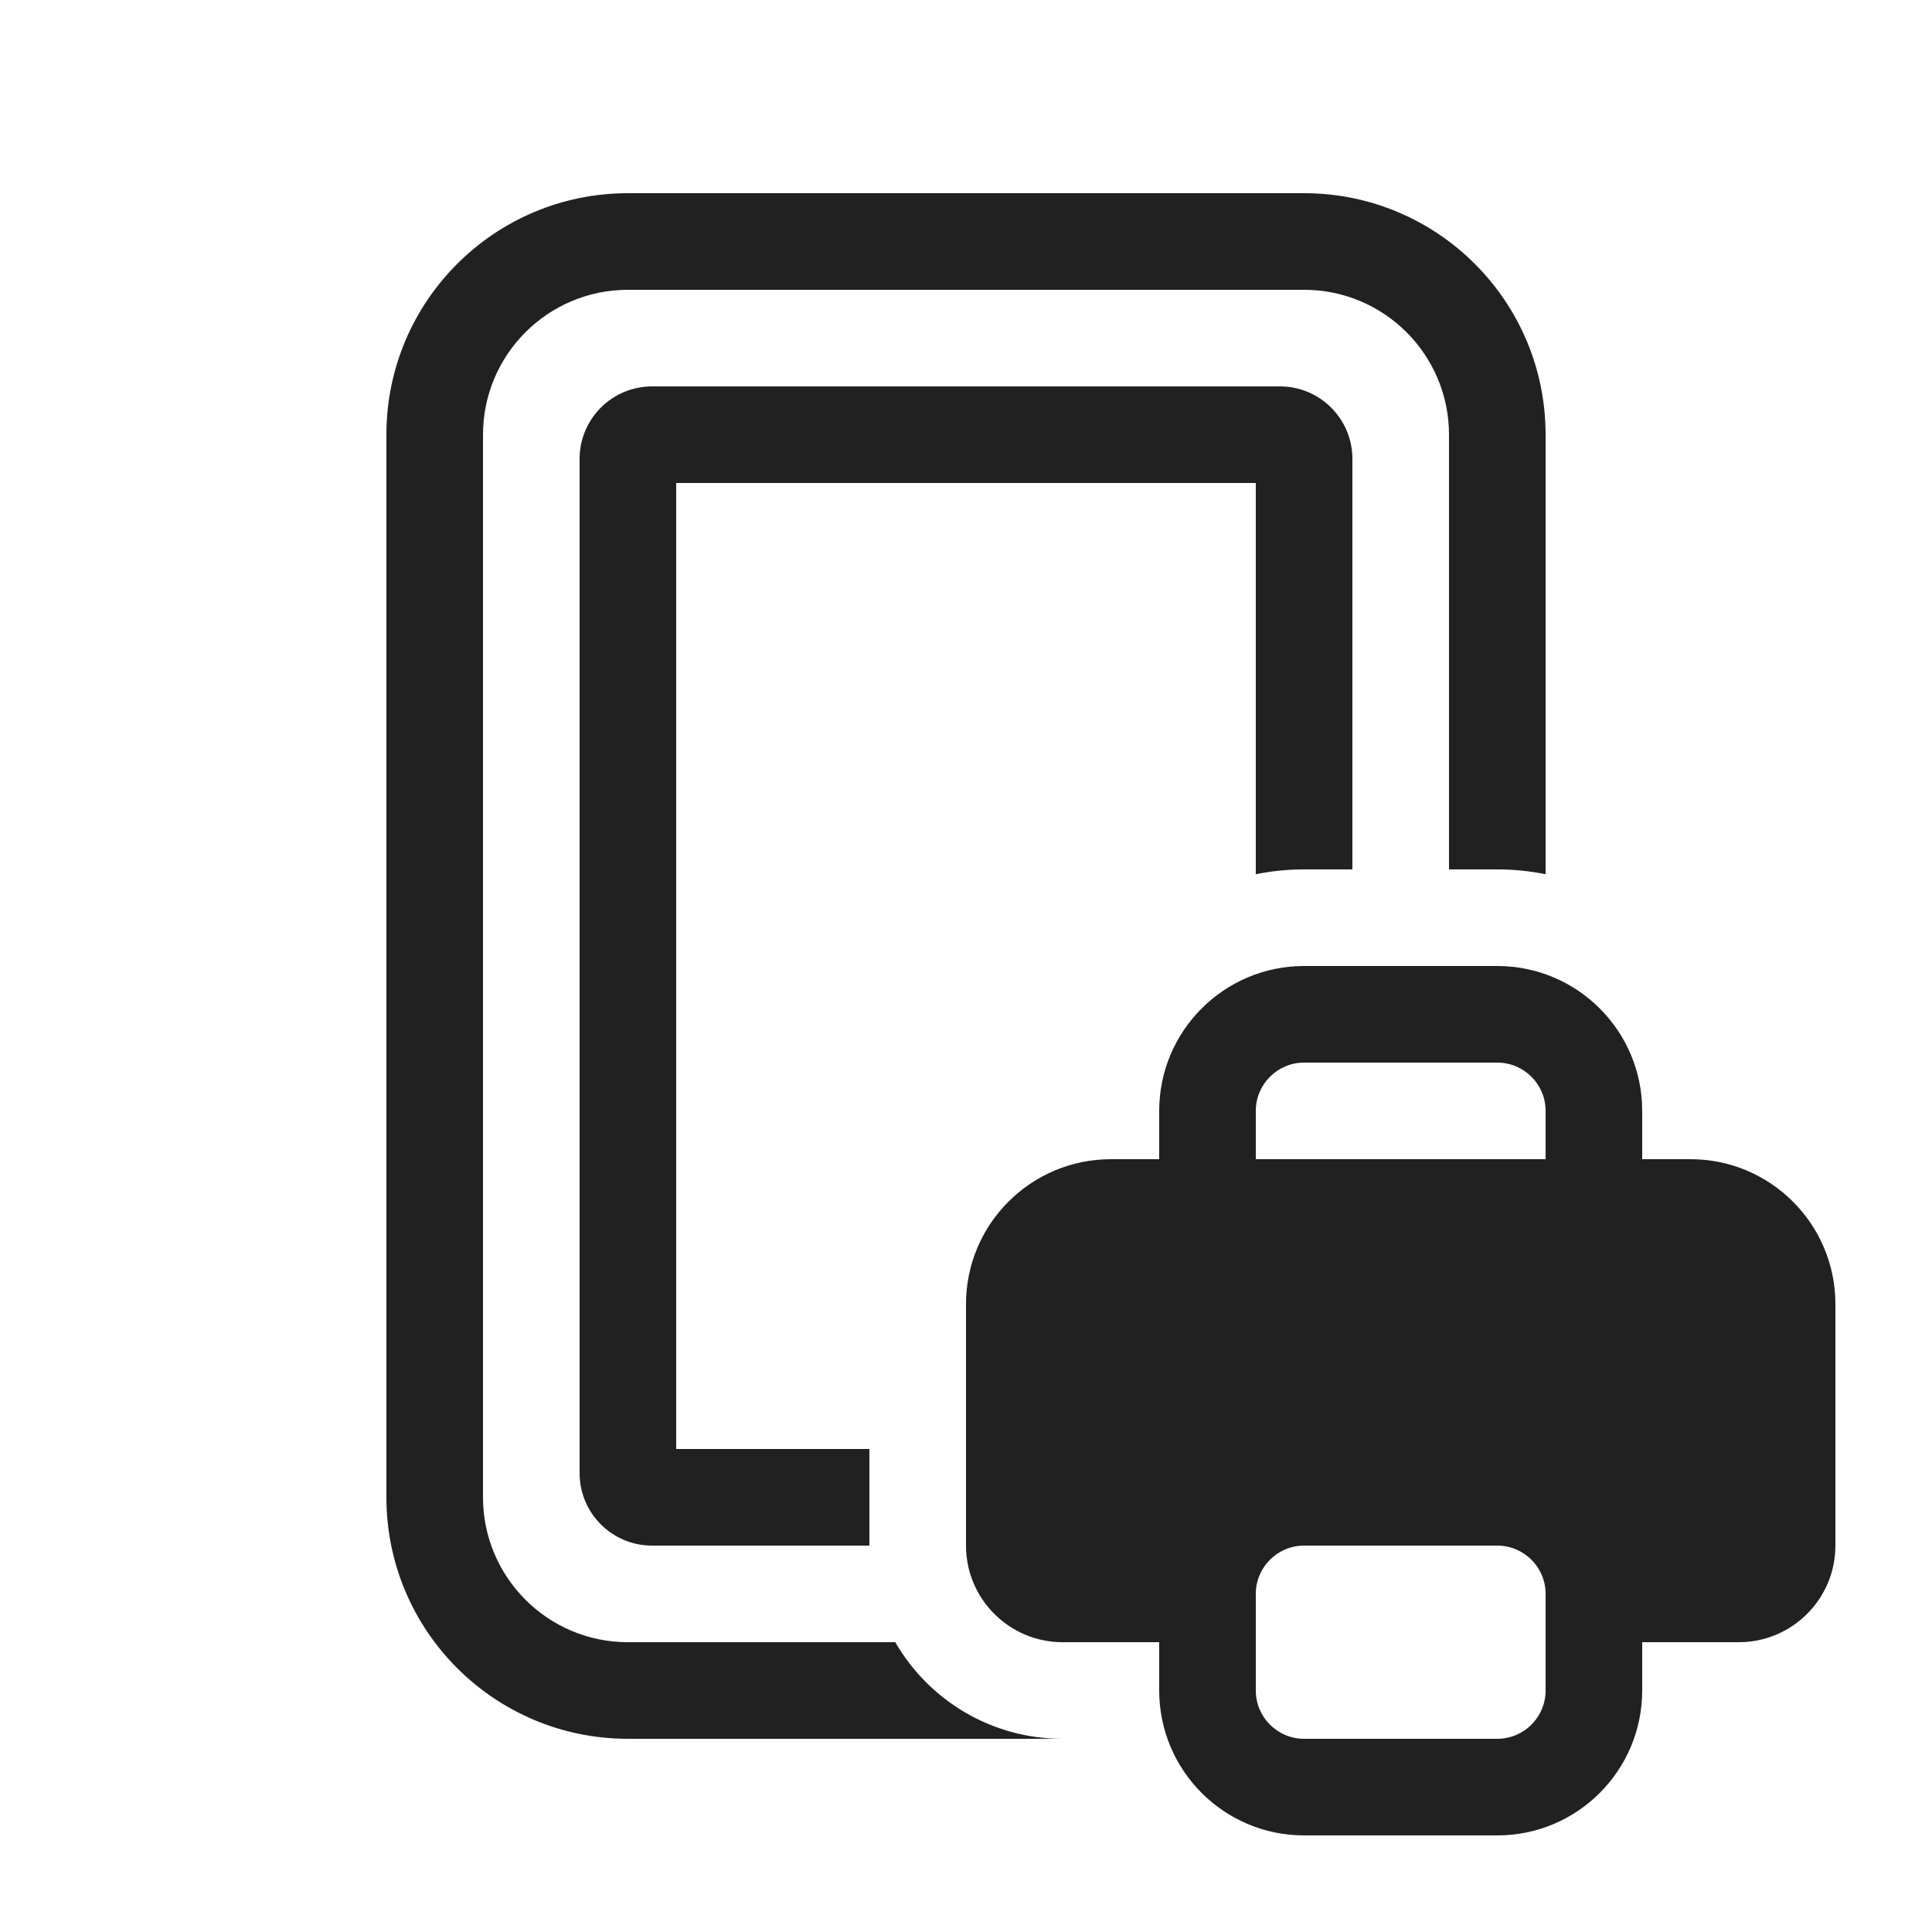 <svg viewBox="0 0 20 20" fill="none" xmlns="http://www.w3.org/2000/svg">
<path d="M6.5 2C5.119 2 4 3.119 4 4.5V15.5C4 16.881 5.119 18 6.5 18H11C10.26 18 9.613 17.598 9.268 17H6.5C5.672 17 5 16.328 5 15.5V4.5C5 3.672 5.672 3 6.5 3H13.5C14.328 3 15 3.672 15 4.5V9H15.5C15.671 9 15.838 9.017 16 9.05V4.5C16 3.119 14.881 2 13.5 2H6.5ZM14 4.75V9H13.5C13.329 9 13.162 9.017 13 9.05V5H7V15H9V16H6.75C6.336 16 6 15.664 6 15.25V4.75C6 4.336 6.336 4 6.75 4H13.25C13.664 4 14 4.336 14 4.75ZM13.5 10C12.672 10 12 10.672 12 11.5V12H11.5C10.672 12 10 12.672 10 13.5V16C10 16.552 10.448 17 11 17H12V17.5C12 18.328 12.672 19 13.5 19H15.5C16.328 19 17 18.328 17 17.5V17H18C18.552 17 19 16.552 19 16V13.5C19 12.672 18.328 12 17.5 12H17V11.5C17 10.672 16.328 10 15.5 10H13.5ZM16 12H13V11.5C13 11.224 13.224 11 13.5 11H15.5C15.776 11 16 11.224 16 11.5V12ZM13.5 16H15.5C15.776 16 16 16.224 16 16.5V17.5C16 17.776 15.776 18 15.5 18H13.5C13.224 18 13 17.776 13 17.5V16.5C13 16.224 13.224 16 13.5 16Z" fill="#212121"/>
</svg>
